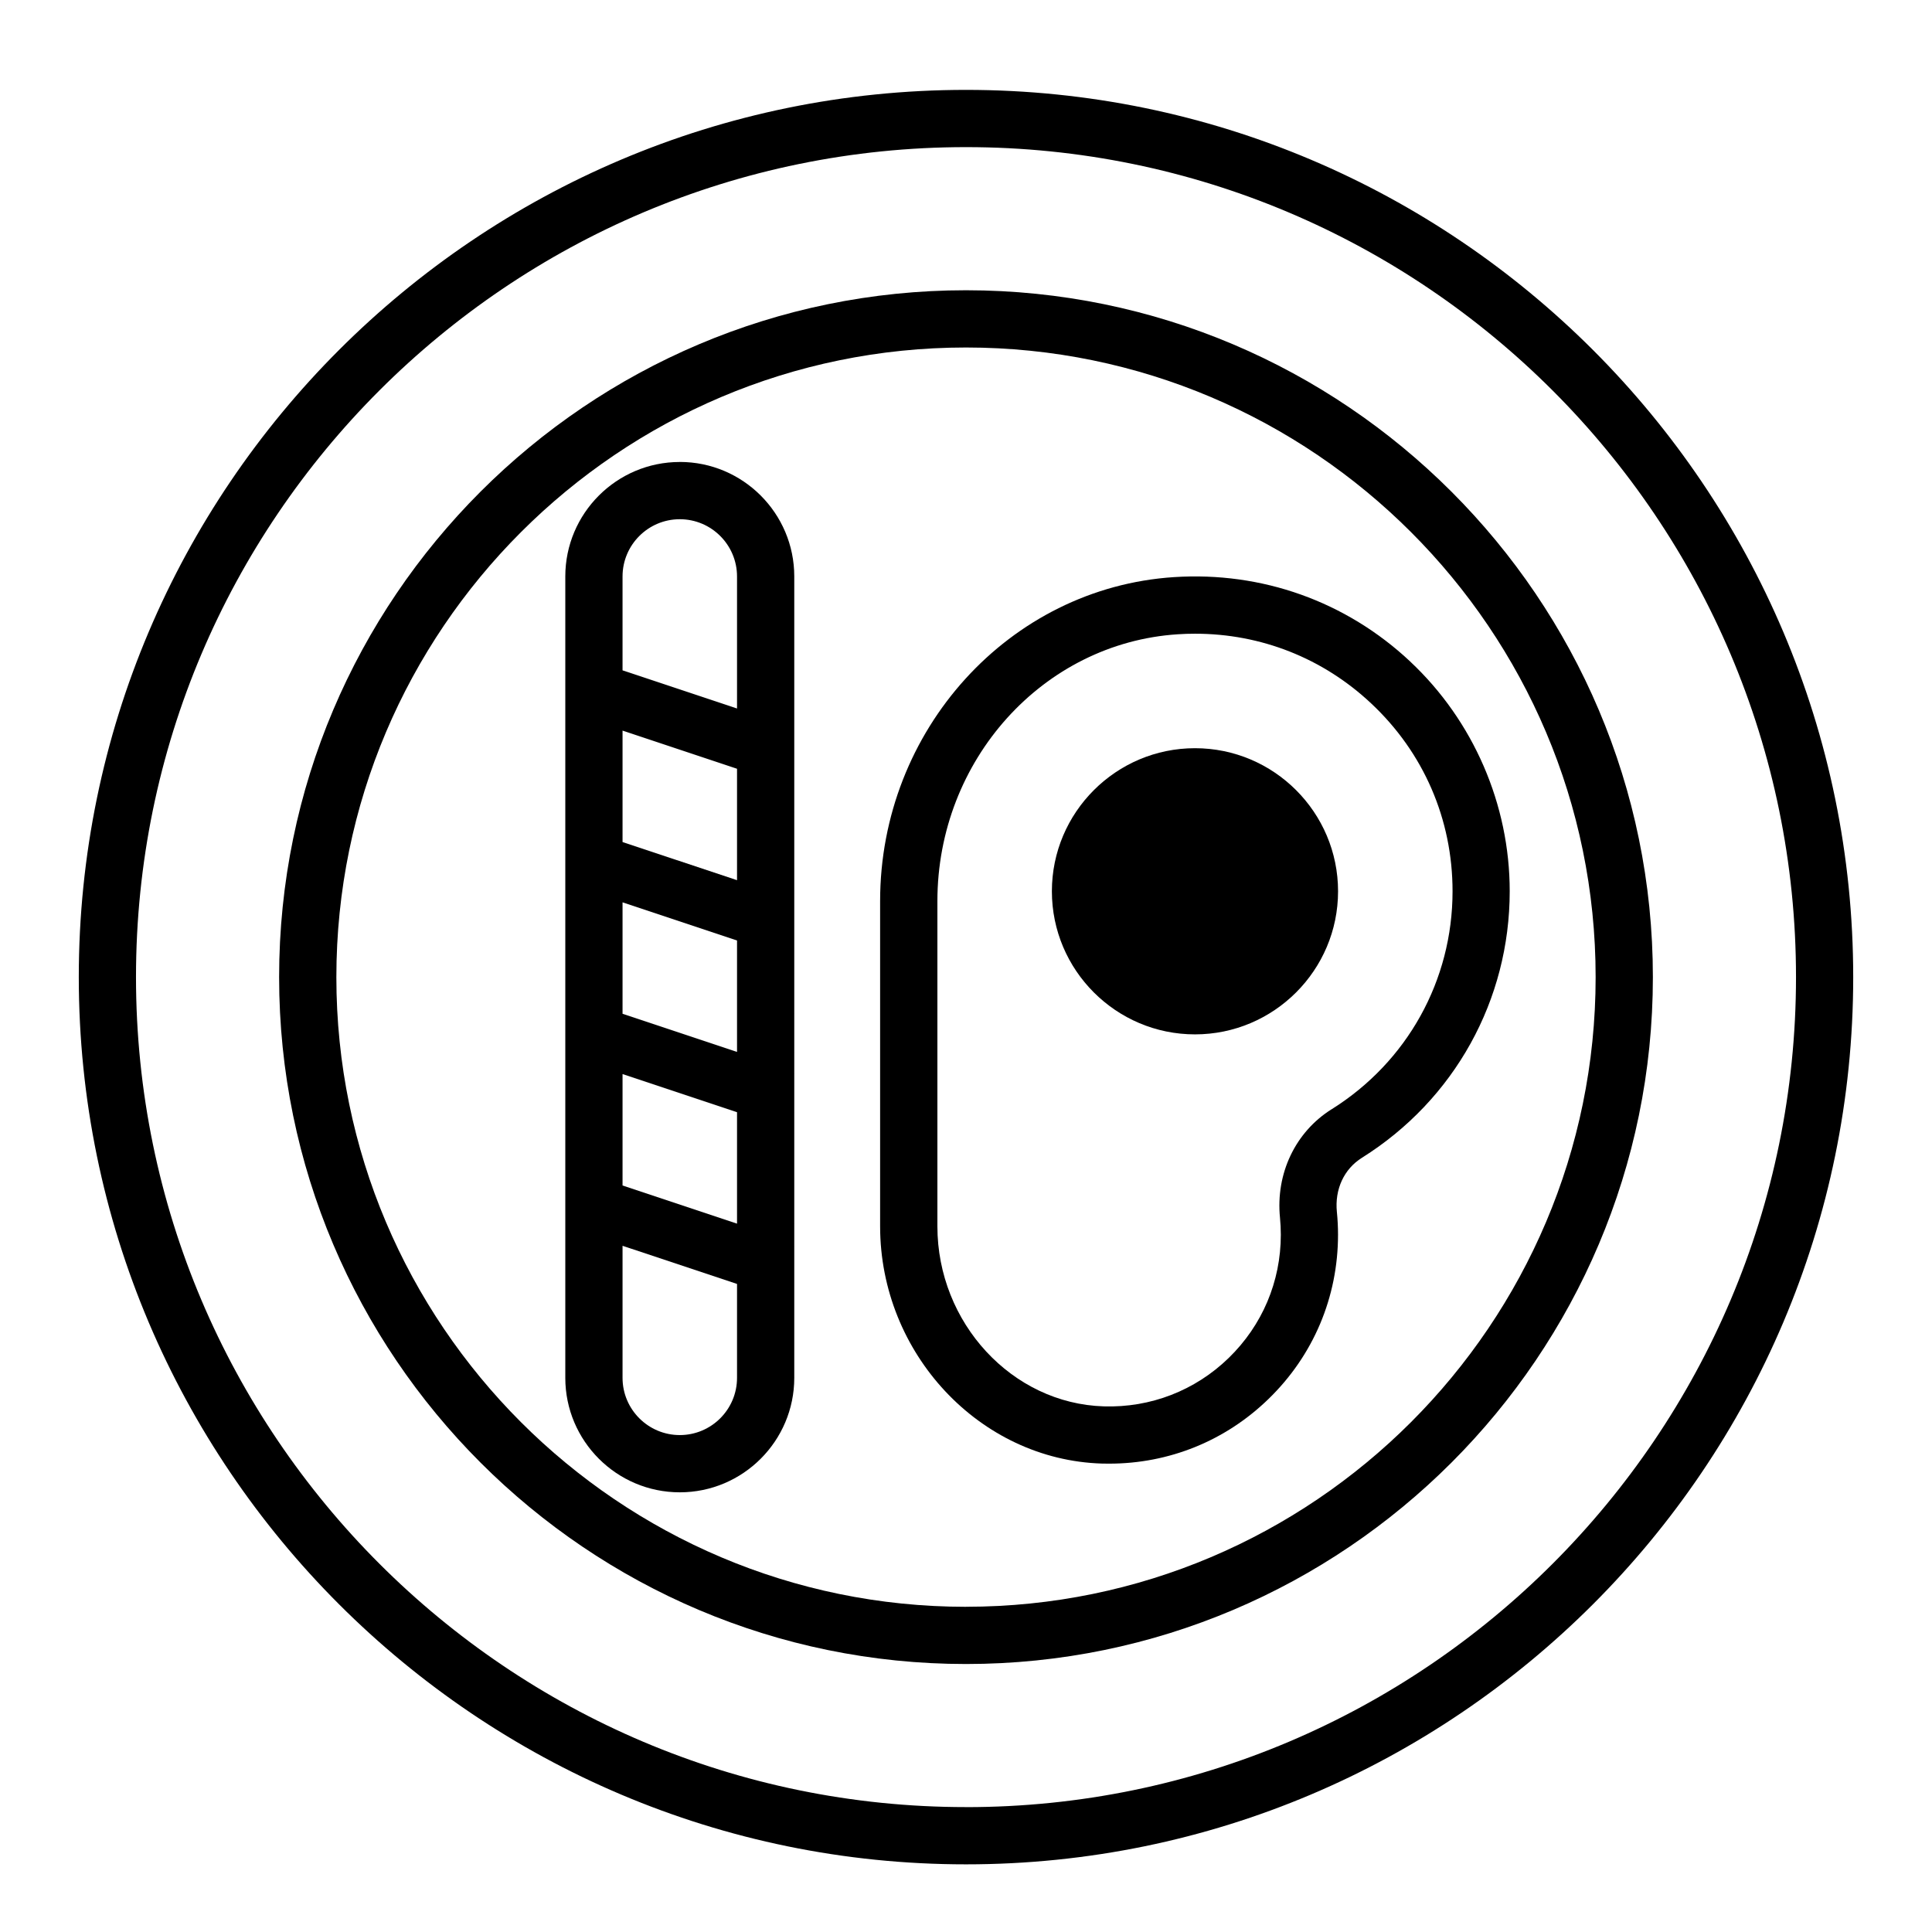 <?xml version="1.0" encoding="UTF-8"?>
<svg id="Capa_1" data-name="Capa 1" xmlns="http://www.w3.org/2000/svg" viewBox="0 0 512 512">
  <g id="SVGRepo_iconCarrier" data-name="SVGRepo iconCarrier">
    <g>
      <path d="M316.68,274.12c-20.91,0-37.92-17.01-37.92-37.92s17.01-37.92,37.92-37.92,37.92,17.01,37.92,37.92-17.01,37.92-37.92,37.92Z"/>
      <path d="M256,23.82C126.36,23.82,20.88,129.3,20.88,258.95s105.48,235.12,235.12,235.12,235.12-105.47,235.12-235.12S385.64,23.82,256,23.82Zm0,455.08c-121.29,0-219.96-98.68-219.96-219.96S134.71,38.99,256,38.99s219.96,98.68,219.96,219.96-98.67,219.96-219.96,219.96Z"/>
      <path d="M256,76.92c-100.37,0-182.03,81.66-182.03,182.03s81.66,182.03,182.03,182.03,182.03-81.66,182.03-182.03-81.67-182.03-182.03-182.03Zm0,348.9c-92.01,0-166.86-74.85-166.86-166.86S163.99,92.09,256,92.09s166.86,74.85,166.86,166.86-74.85,166.86-166.86,166.86Z"/>
      <path d="M180.15,122.43c-16.73,0-30.34,13.61-30.34,30.34v212.37c0,16.73,13.61,30.34,30.34,30.34s30.34-13.61,30.34-30.34V152.76c0-16.73-13.61-30.34-30.34-30.34Zm-15.17,162.21l30.34,10.11v29.53l-30.34-10.11v-29.53Zm0-15.98v-29.53l30.34,10.11v29.53l-30.34-10.11Zm0-45.51v-29.53l30.34,10.11v29.53l-30.34-10.11Zm15.17-85.55c8.37,0,15.17,6.8,15.17,15.17v34.99l-30.34-10.11v-24.88c0-8.37,6.8-15.17,15.17-15.17Zm0,242.71c-8.37,0-15.17-6.8-15.17-15.17v-34.99l30.34,10.11v24.88c0,8.37-6.8,15.17-15.17,15.17Z"/>
      <path d="M373.72,175.31c-17-15.94-39.3-23.88-62.59-22.37-43.67,2.83-77.89,40.54-77.89,85.85v86.19c0,33.69,26.39,61.91,58.81,62.88,.64,.02,1.26,.02,1.89,.02,15.87,0,30.8-6.04,42.22-17.13,11.89-11.53,18.43-26.99,18.43-43.55,0-2.02-.1-4.01-.3-6-.61-6.02,1.88-11.4,6.64-14.38,24.52-15.38,39.16-41.78,39.16-70.64,0-22.97-9.62-45.17-26.39-60.88Zm-20.83,118.65c-9.61,6.03-14.85,17.04-13.68,28.75,.14,1.48,.22,2.98,.22,4.5,0,12.42-4.91,24.01-13.82,32.67-8.9,8.65-20.73,13.21-33.09,12.82-24.32-.73-44.1-22.13-44.1-47.71v-86.19c0-37.34,27.98-68.4,63.7-70.71,1.54-.11,3.07-.15,4.6-.15,17.43,0,33.84,6.46,46.63,18.45,13.93,13.04,21.59,30.73,21.59,49.81,0,23.59-11.98,45.2-32.05,57.77Z"/>
    </g>
  </g>
</svg>